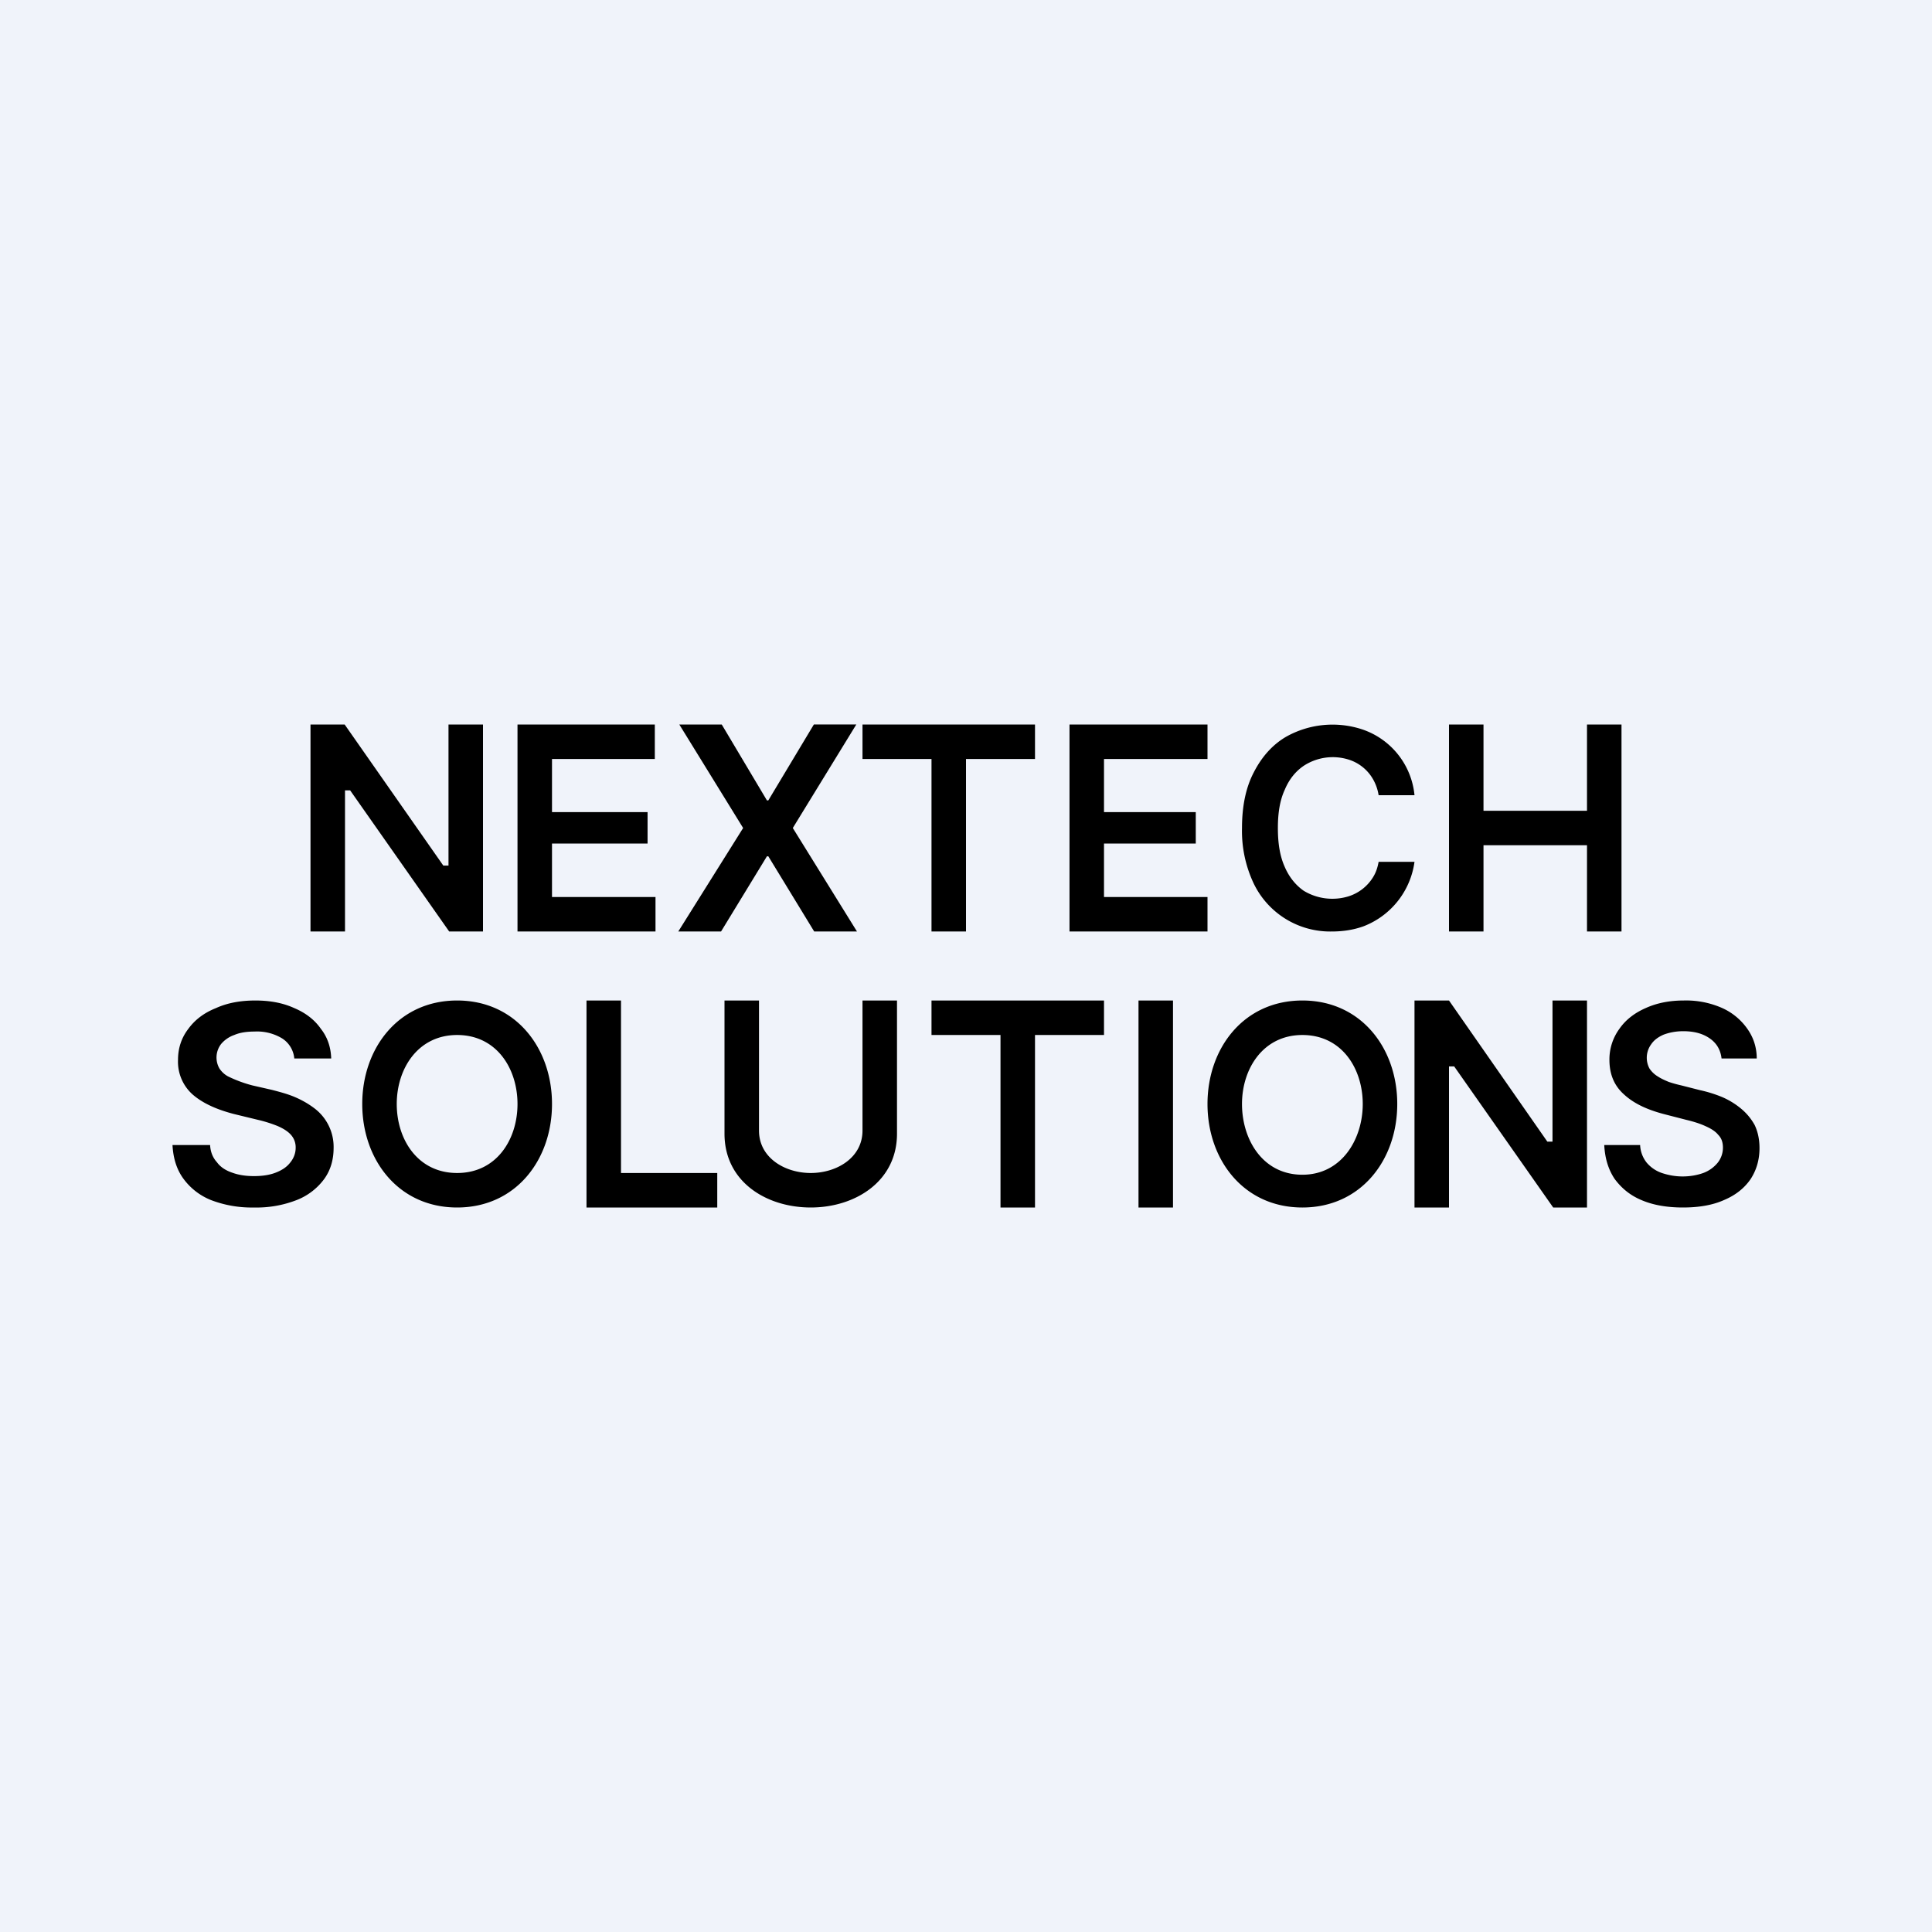 <?xml version='1.0' encoding='utf-8'?>
<!-- by TradeStack -->
<svg width="56" height="56" viewBox="0 0 56 56" xmlns="http://www.w3.org/2000/svg"><path fill="#F0F3FA" d="M0 0h56v56H0z" /><path d="M41 23.05h-1.04a1.35 1.35 0 0 0-.16-.46 1.24 1.24 0 0 0-.7-.57 1.54 1.54 0 0 0-1.3.17c-.24.16-.43.39-.56.7-.14.3-.2.67-.2 1.11 0 .45.06.82.2 1.13.13.3.32.53.55.69a1.6 1.6 0 0 0 1.3.16 1.29 1.29 0 0 0 .7-.54c.09-.14.14-.29.17-.46H41a2.34 2.34 0 0 1-1.48 1.87c-.28.1-.58.15-.92.15a2.46 2.46 0 0 1-2.26-1.39A3.56 3.56 0 0 1 36 24c0-.63.11-1.17.34-1.61.23-.45.54-.8.93-1.03a2.75 2.75 0 0 1 2.21-.22A2.24 2.24 0 0 1 41 23.05ZM43 21h-1v6h1v-2.5h3V27h1v-6h-1v2.5h-3V21ZM8.53 30.68a.77.77 0 0 0-.35-.58 1.4 1.4 0 0 0-.8-.2c-.23 0-.43.03-.59.1a.87.87 0 0 0-.38.26.64.64 0 0 0-.05.71c.06.09.14.17.25.23a3.76 3.76 0 0 0 .7.26l.57.13c.23.06.46.12.67.21.21.09.4.2.57.33a1.4 1.4 0 0 1 .55 1.14c0 .35-.09.65-.27.9a1.8 1.8 0 0 1-.79.61 3.2 3.2 0 0 1-1.25.22 3.3 3.3 0 0 1-1.23-.21 1.83 1.83 0 0 1-.81-.62c-.2-.27-.3-.6-.32-.98h1.09c.01.2.08.37.2.5.1.14.26.24.44.3.19.07.4.1.63.1.24 0 .45-.03.63-.1s.32-.16.42-.29c.1-.12.16-.27.16-.43a.54.54 0 0 0-.14-.38c-.09-.1-.22-.18-.38-.25a3.82 3.82 0 0 0-.57-.18l-.7-.17c-.5-.13-.9-.31-1.19-.56a1.27 1.27 0 0 1-.43-1.01c0-.34.1-.64.3-.9.19-.26.45-.46.8-.6.33-.15.71-.22 1.14-.22.43 0 .8.07 1.13.22.33.14.59.34.77.6.19.24.29.53.3.86H8.52ZM13.25 35c1.7 0 2.75-1.38 2.75-3s-1.05-3-2.75-3-2.75 1.38-2.75 3 1.05 3 2.75 3Zm0-5c1.15 0 1.75.98 1.75 2s-.6 2-1.75 2c-1.14 0-1.75-.97-1.75-2 0-1.02.61-2 1.75-2Zm7.54 5H17v-6h1v5h2.79v1ZM26 29h-1v3.77c0 .79-.75 1.23-1.5 1.23s-1.5-.44-1.5-1.23V29h-1v3.86c0 1.4 1.22 2.14 2.5 2.14s2.5-.75 2.5-2.14V29Zm1 1v-1h5v1h-2v5h-1v-5h-2Zm6 5h1v-6h-1v6Zm7.5-3c0 1.62-1.05 3-2.75 3S35 33.62 35 32s1.05-3 2.75-3 2.75 1.38 2.75 3Zm-1 0c0-1.02-.6-2-1.75-2-1.14 0-1.75.98-1.75 2 0 1.03.6 2.05 1.75 2.05 1.14 0 1.75-1.03 1.75-2.05Zm6.5-3h-1v4.09h-.15L42 29H41v6h1v-4.09h.15L45.02 35H46v-6Zm3.56 1.1c.2.14.31.33.34.58h1.02c0-.33-.1-.62-.28-.87a1.78 1.78 0 0 0-.74-.6 2.59 2.59 0 0 0-1.1-.21c-.4 0-.77.07-1.1.22-.32.14-.58.34-.76.6a1.5 1.5 0 0 0-.29.9c0 .42.14.75.42 1 .28.26.66.44 1.15.57l.66.17c.21.05.4.11.55.18.16.07.29.15.37.25.1.1.14.22.14.38a.7.7 0 0 1-.15.43.98.98 0 0 1-.42.3c-.17.06-.37.1-.6.1-.22 0-.42-.04-.6-.1a1 1 0 0 1-.44-.3.88.88 0 0 1-.19-.51H46.5c.02.39.12.71.3.98.2.27.45.48.79.62.33.14.73.21 1.19.21.47 0 .87-.07 1.2-.22.33-.14.58-.34.76-.6.17-.26.26-.56.26-.9 0-.26-.05-.48-.14-.67-.1-.18-.23-.34-.4-.48a2.25 2.25 0 0 0-.54-.33 3.8 3.8 0 0 0-.64-.2l-.55-.14a3.52 3.52 0 0 1-.36-.1c-.12-.05-.23-.1-.32-.16a.76.76 0 0 1-.24-.23.66.66 0 0 1 .05-.7c.08-.12.2-.21.36-.28.16-.06.35-.1.57-.1.32 0 .57.07.77.21ZM31 21v6h4v-1h-3v-1.55h2.66v-.91H32V22h3v-1h-4Zm-6 1v-1h5v1h-2v5h-1v-5h-2Zm-2.77 1.2L20.92 21h-1.23l1.85 3-1.88 3h1.24l1.33-2.18h.04L23.6 27h1.24l-1.86-3 1.84-3h-1.23l-1.32 2.2h-.04ZM15 27v-6h3.98v1H16v1.54h2.77v.91H16V26h3v1h-4Zm-1 0v-6h-1v4.09h-.15L9.99 21H9v6h1v-4.09h.15L13.02 27H14Z" /></svg>